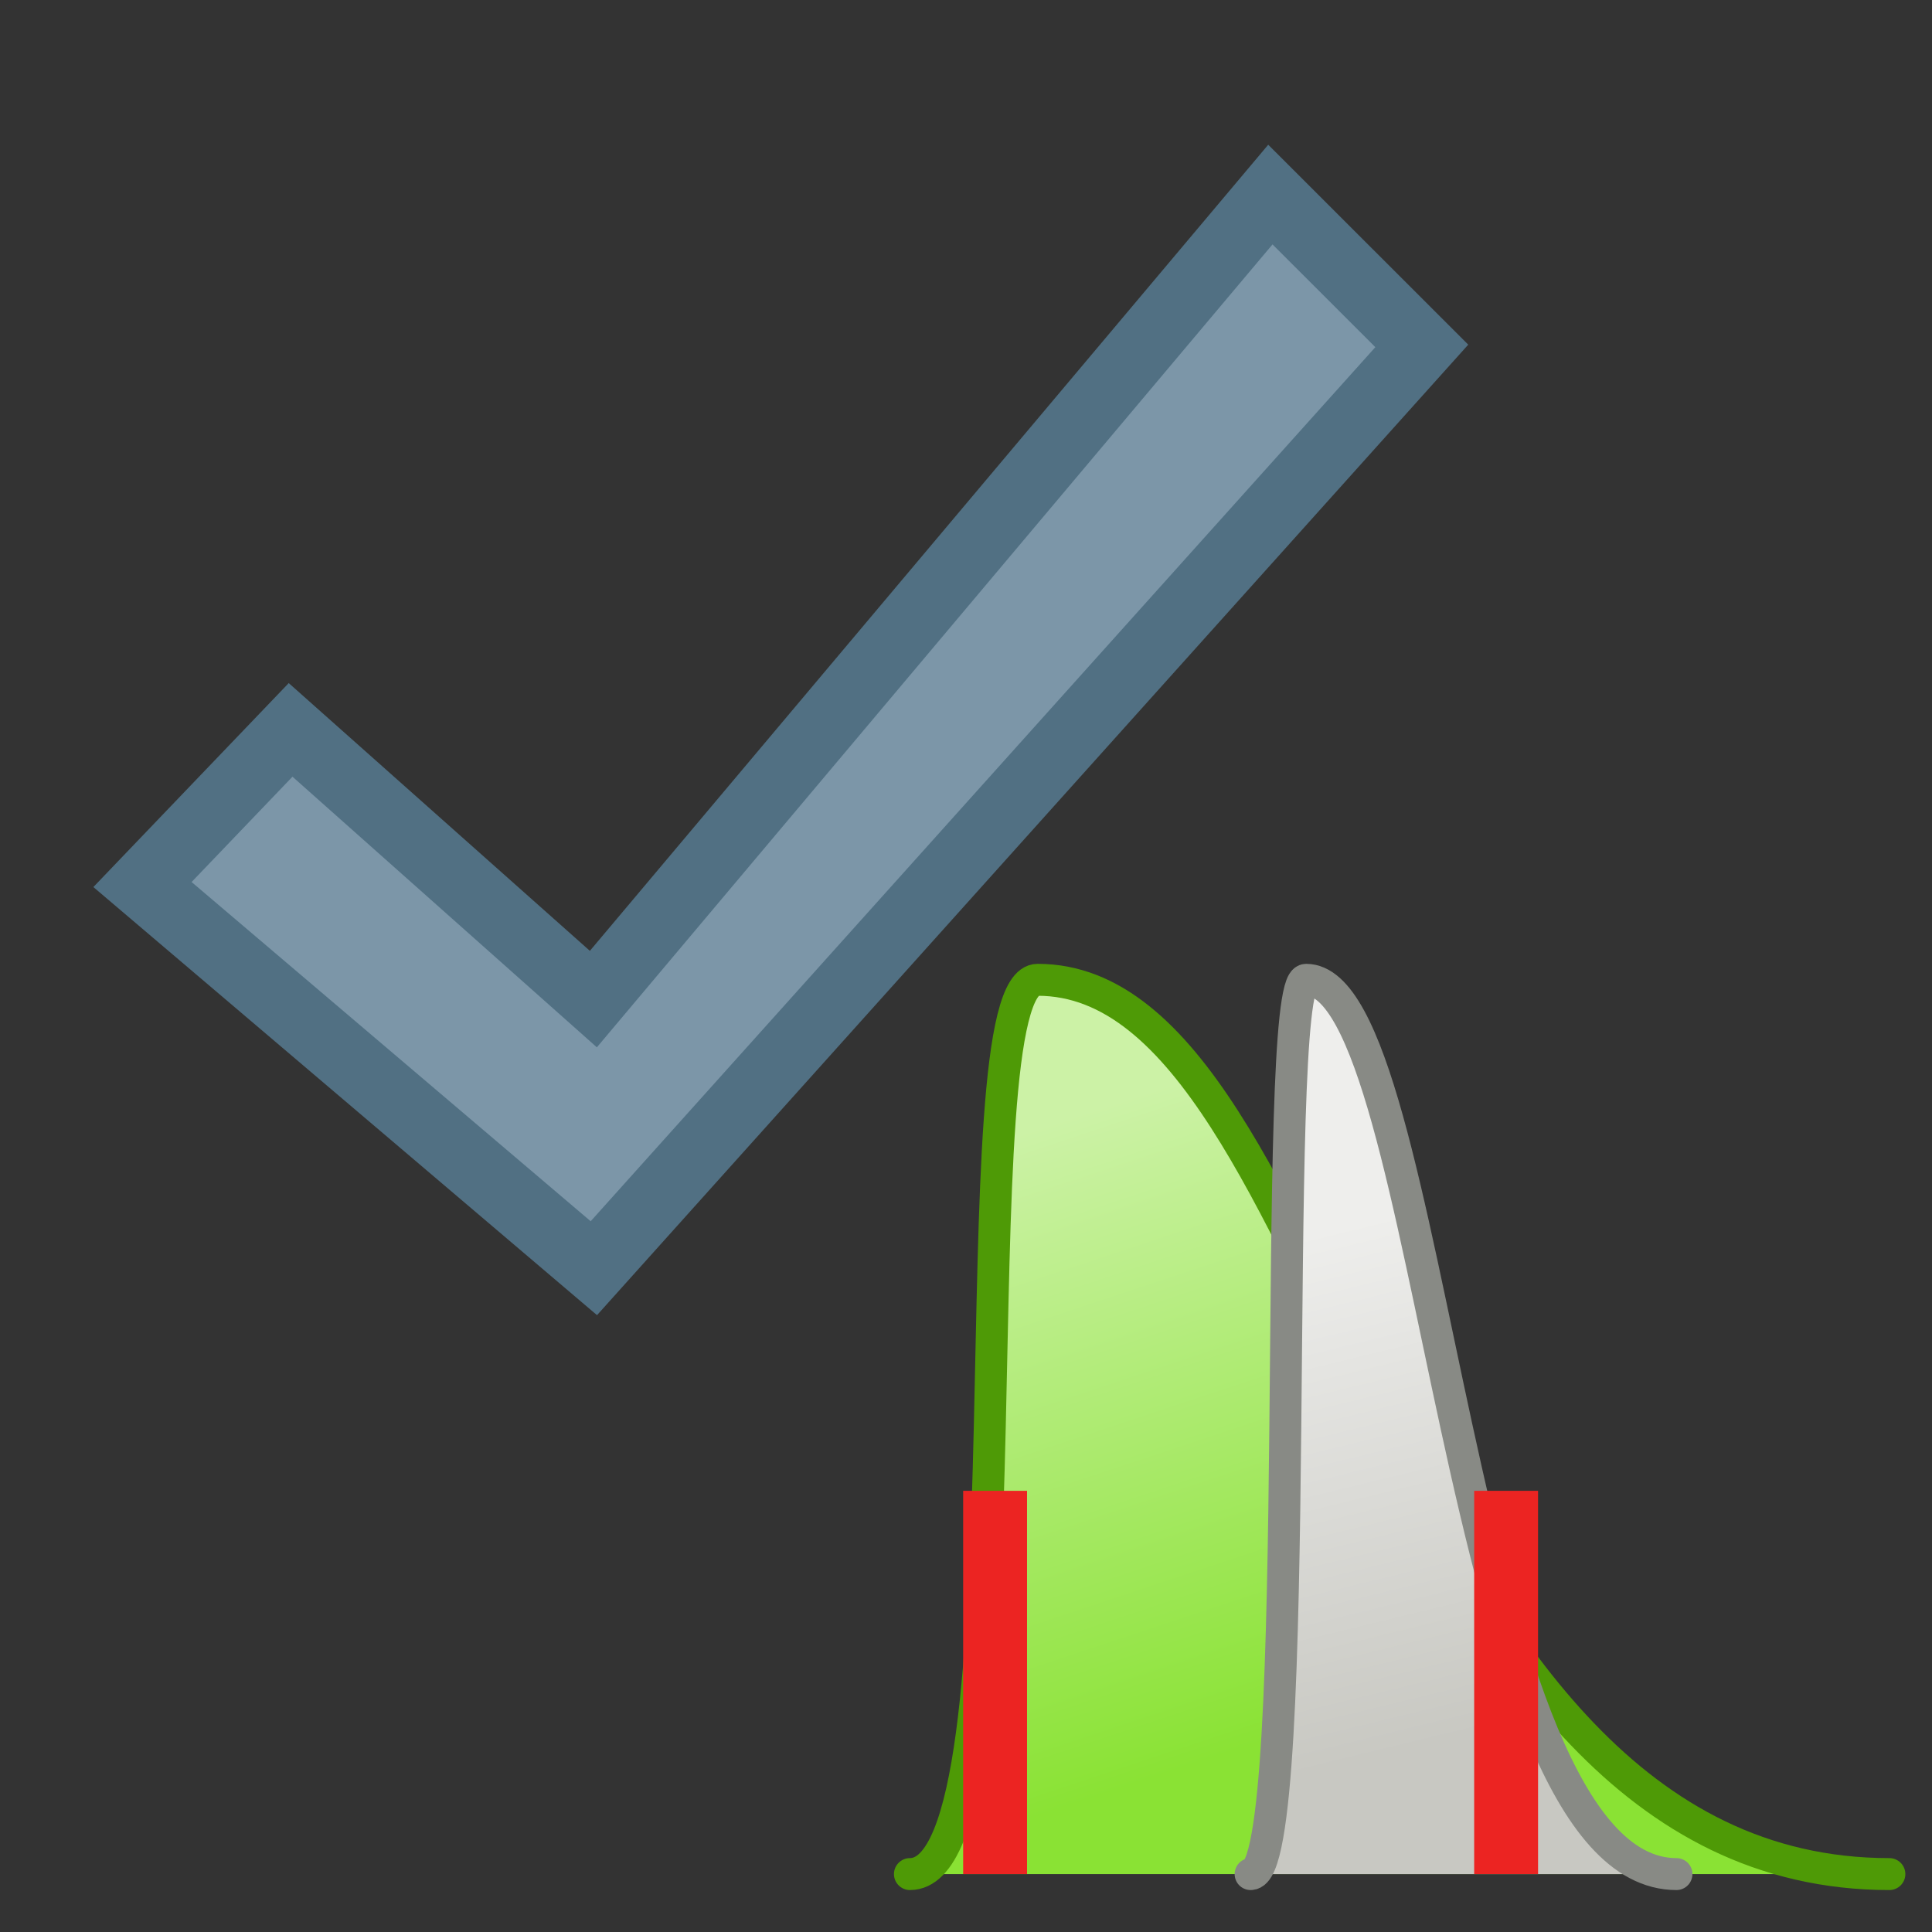 <?xml version="1.0" encoding="UTF-8" standalone="no"?>
<svg
   xmlns:dc="http://purl.org/dc/elements/1.1/"
   xmlns:cc="http://creativecommons.org/ns#"
   xmlns:rdf="http://www.w3.org/1999/02/22-rdf-syntax-ns#"
   xmlns:svg="http://www.w3.org/2000/svg"
   xmlns="http://www.w3.org/2000/svg"
   xmlns:sodipodi="http://sodipodi.sourceforge.net/DTD/sodipodi-0.dtd"
   xmlns:inkscape="http://www.inkscape.org/namespaces/inkscape"
   height="24"
   viewBox="0 0 24 24"
   width="24"
   version="1.1"
   id="svg24"
   sodipodi:docname="strechApply.svg"
   inkscape:version="0.92.5 (2060ec1f9f, 2020-04-08)">
  <rect x="0" y="0" width="24" height="24" fill="#333333" stroke="none"/>
  <defs
     id="defs28" />
  <sodipodi:namedview
     pagecolor="#ffffff"
     bordercolor="#666666"
     borderopacity="1"
     objecttolerance="10"
     gridtolerance="10"
     guidetolerance="10"
     inkscape:pageopacity="0"
     inkscape:pageshadow="2"
     inkscape:window-width="640"
     inkscape:window-height="480"
     id="namedview26"
     showgrid="false"
     inkscape:zoom="0.86915209"
     inkscape:cx="-158.45376"
     inkscape:cy="-12.083645"
     inkscape:window-x="1276"
     inkscape:window-y="545"
     inkscape:window-maximized="0"
     inkscape:current-layer="svg24" />
  <linearGradient
     id="a"
     gradientUnits="userSpaceOnUse"
     x1="3.654"
     x2="8.5"
     y1="12.927"
     y2="27.5">
    <stop
       offset="0"
       stop-color="#ccf2a6"
       id="stop2" />
    <stop
       offset="1"
       stop-color="#8ae234"
       id="stop4" />
  </linearGradient>
  <linearGradient
     id="b"
     gradientUnits="userSpaceOnUse"
     x1="9.587"
     x2="12.5"
     y1="15.542"
     y2="27.5">
    <stop
       offset="0"
       stop-color="#eeeeec"
       id="stop7" />
    <stop
       offset="1"
       stop-color="#c8c8c2"
       id="stop9" />
  </linearGradient>
  <g
     transform="matrix(0.529,0,0,0.529,11.039,7.146)"
     id="g22">
    <path
       d="m 0.5,30.5 c 3,0 1,-21 3,-21 7,0 8,21 20,21"
       id="path12"
       style="fill:url(#a);stroke:#4e9a06;stroke-width:0.75;stroke-linecap:round;stroke-linejoin:round"
       inkscape:connector-curvature="0" />
    <path
       d="m 8.5,30.5 c 1.304,0 0.435,-21 1.304,-21 3.043,0 3.478,21 8.696,21"
       id="path14"
       style="fill:url(#b);stroke:#888a85;stroke-width:0.75;stroke-linecap:round;stroke-linejoin:round"
       inkscape:connector-curvature="0" />
    <g
       id="g20"
       style="fill:none;stroke:#ec2422;stroke-width:1.5">
      <path
         d="m 2.5,30.5 v -9"
         id="path16"
         inkscape:connector-curvature="0" />
      <path
         d="m 14.5,30.5 v -9"
         id="path18"
         inkscape:connector-curvature="0" />
    </g>
  </g>
  <path
     inkscape:connector-curvature="0"
     style="fill:#7c96a8;stroke:#517083;stroke-width:0.838"
     d="M 3.61,9.067 7.371,12.411 15.781,2.417 17.662,4.297 7.377,15.754 1.77,10.988 Z"
     id="path2" />
</svg>
